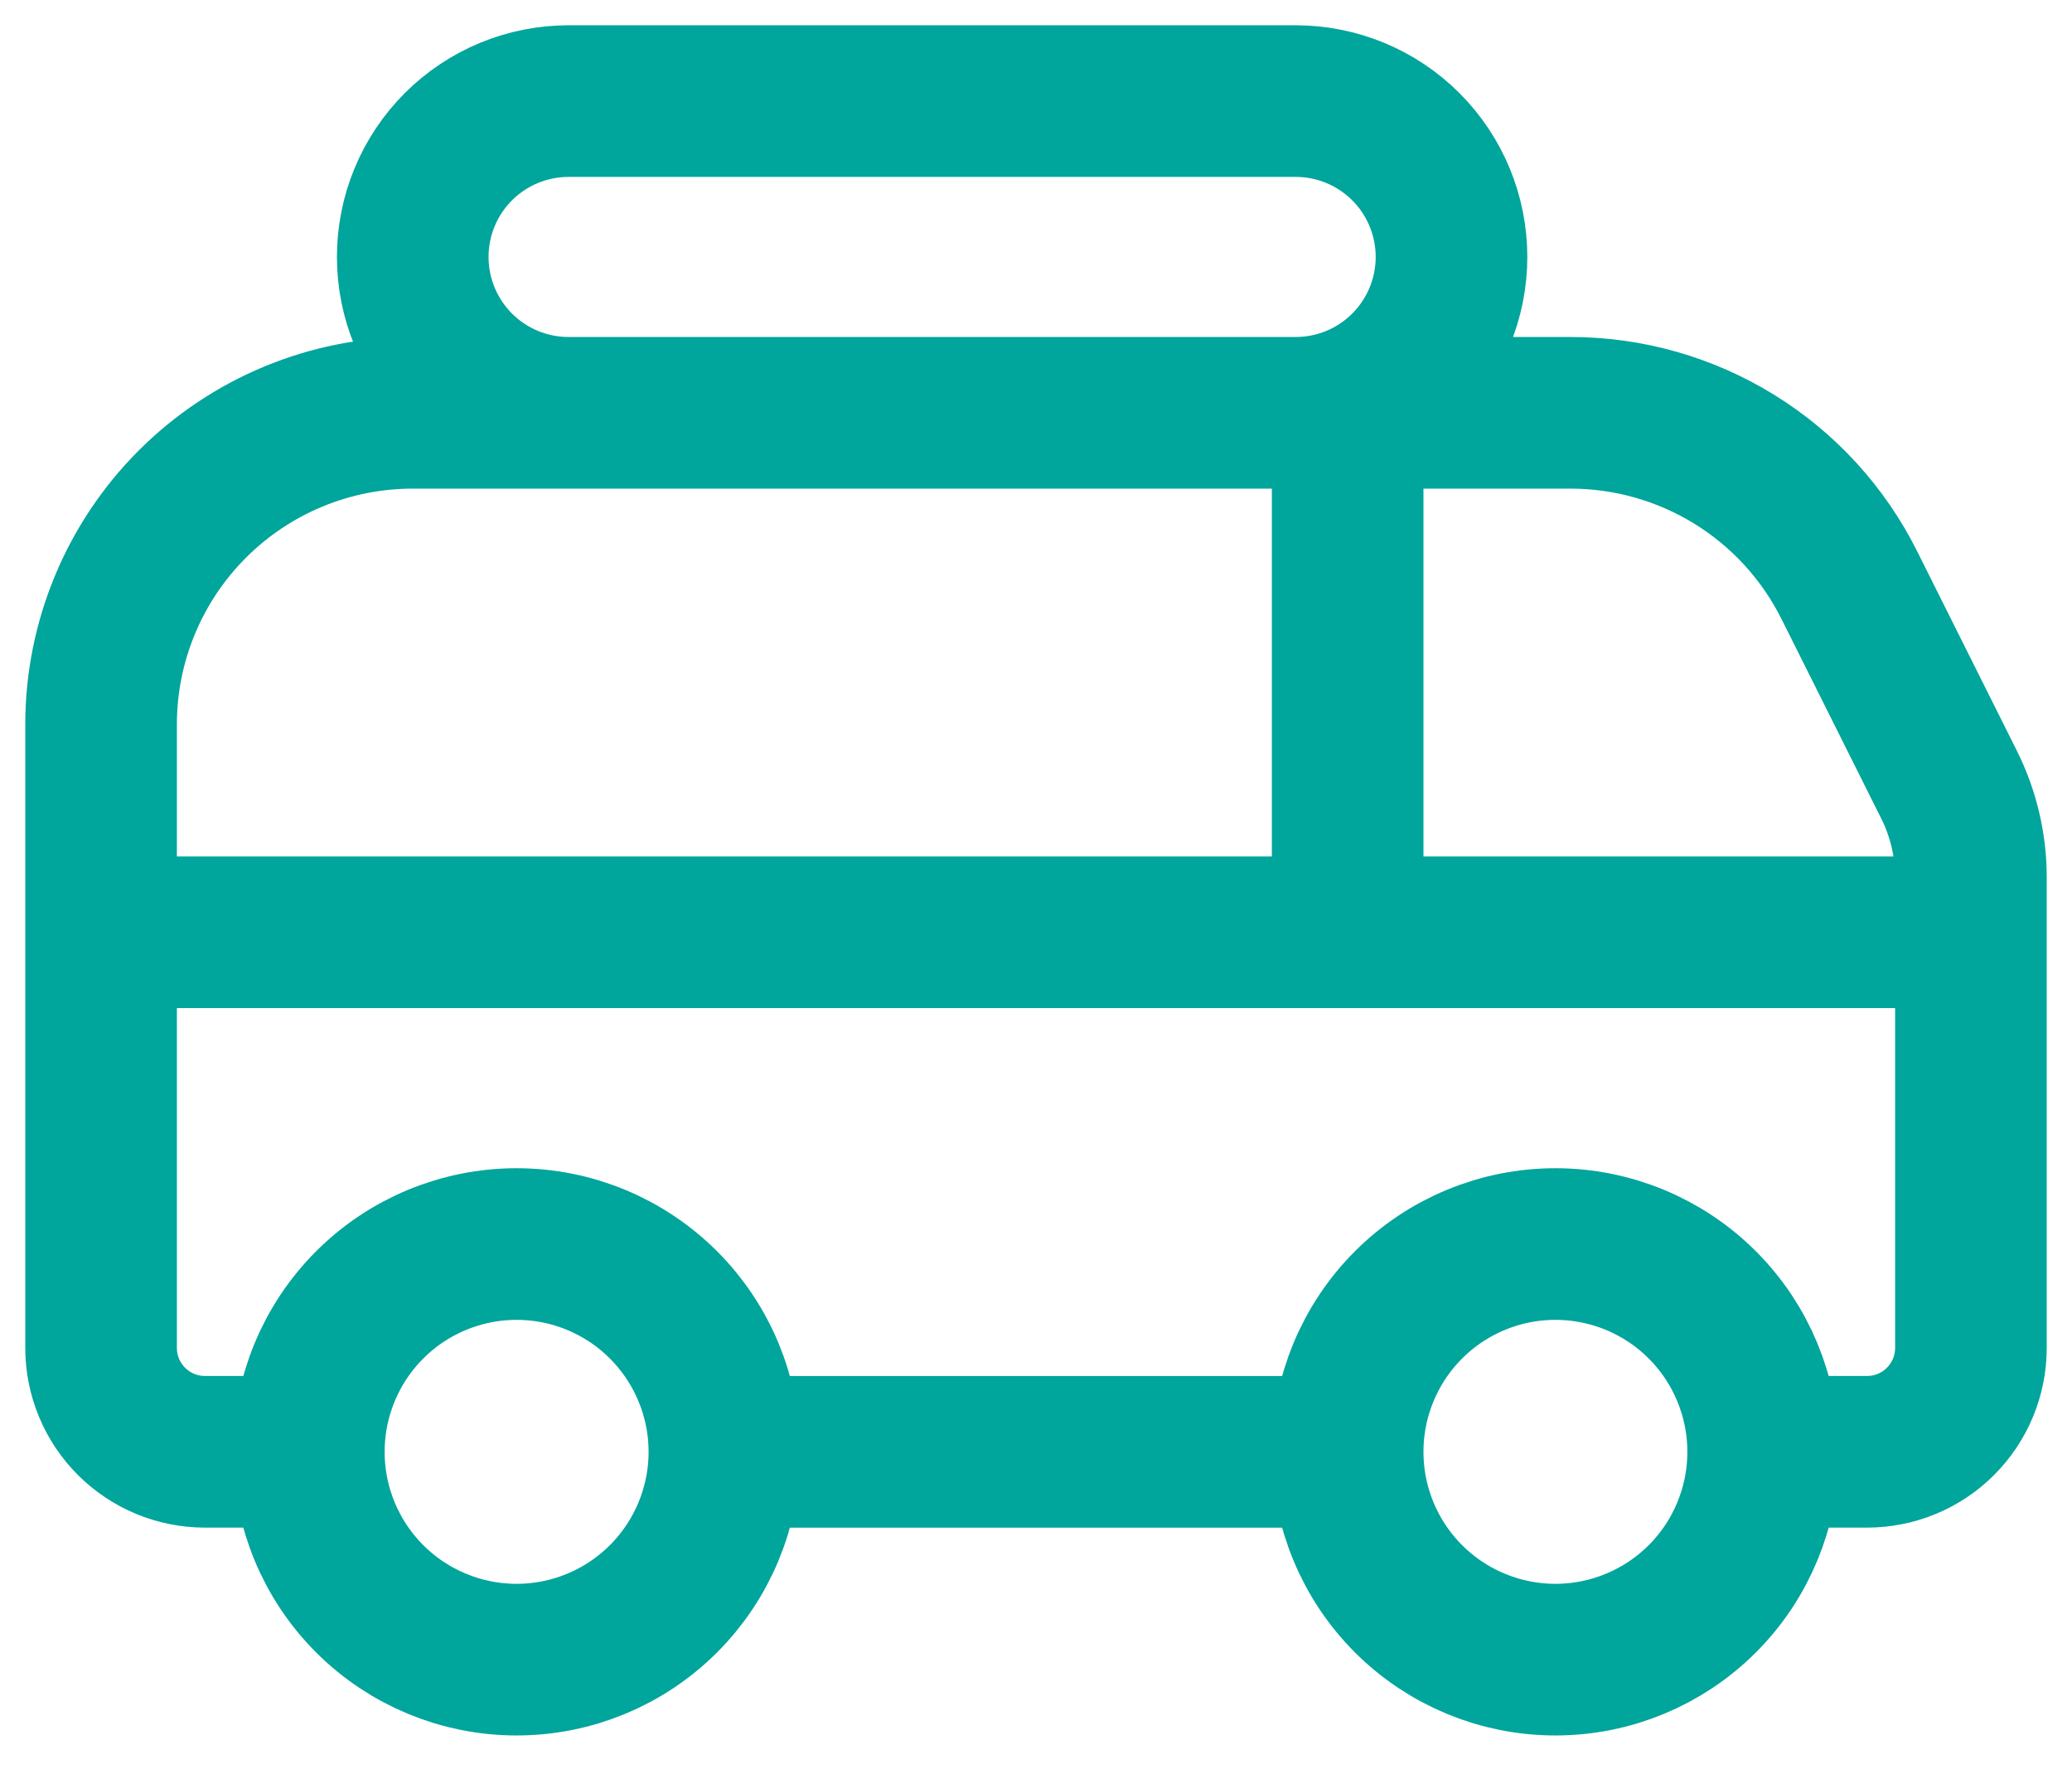 <svg width="41" height="35" viewBox="0 0 41 35" fill="none" xmlns="http://www.w3.org/2000/svg">
<path d="M14.334 28.723C14.334 29.814 13.9 30.859 13.129 31.63C12.358 32.401 11.313 32.834 10.222 32.834C9.132 32.834 8.086 32.401 7.315 31.63C6.544 30.859 6.111 29.814 6.111 28.723C6.111 27.633 6.544 26.587 7.315 25.816C8.086 25.045 9.132 24.612 10.222 24.612C11.313 24.612 12.358 25.045 13.129 25.816C13.9 26.587 14.334 27.633 14.334 28.723ZM14.334 28.723H26.667M26.667 28.723C26.667 29.814 27.1 30.859 27.871 31.63C28.642 32.401 29.688 32.834 30.778 32.834C31.868 32.834 32.914 32.401 33.685 31.63C34.456 30.859 34.889 29.814 34.889 28.723C34.889 27.633 34.456 26.587 33.685 25.816C32.914 25.045 31.868 24.612 30.778 24.612C29.688 24.612 28.642 25.045 27.871 25.816C27.1 26.587 26.667 27.633 26.667 28.723Z" stroke="#00A59B" stroke-width="3" stroke-linecap="round" stroke-linejoin="round"/>
<path d="M34.889 28.722H36.944C37.49 28.722 38.013 28.506 38.398 28.12C38.783 27.735 39 27.212 39 26.667V17.359C39 16.721 38.852 16.092 38.566 15.521L36.593 11.575C36.081 10.551 35.294 9.689 34.319 9.087C33.345 8.486 32.223 8.167 31.078 8.167H8.167C6.531 8.167 4.963 8.816 3.806 9.973C2.65 11.129 2 12.698 2 14.333V26.667C2 27.212 2.217 27.735 2.602 28.12C2.988 28.506 3.51 28.722 4.056 28.722H6.111M2 18.444H39M26.667 18.444V8.167M8.167 5.083C8.167 4.266 8.492 3.481 9.07 2.903C9.648 2.325 10.432 2 11.25 2H25.639C26.457 2 27.241 2.325 27.819 2.903C28.397 3.481 28.722 4.266 28.722 5.083C28.722 5.901 28.397 6.685 27.819 7.264C27.241 7.842 26.457 8.167 25.639 8.167H11.25C10.432 8.167 9.648 7.842 9.07 7.264C8.492 6.685 8.167 5.901 8.167 5.083Z" stroke="#00A59B" stroke-width="3" stroke-linecap="round" stroke-linejoin="round"/>
</svg>
